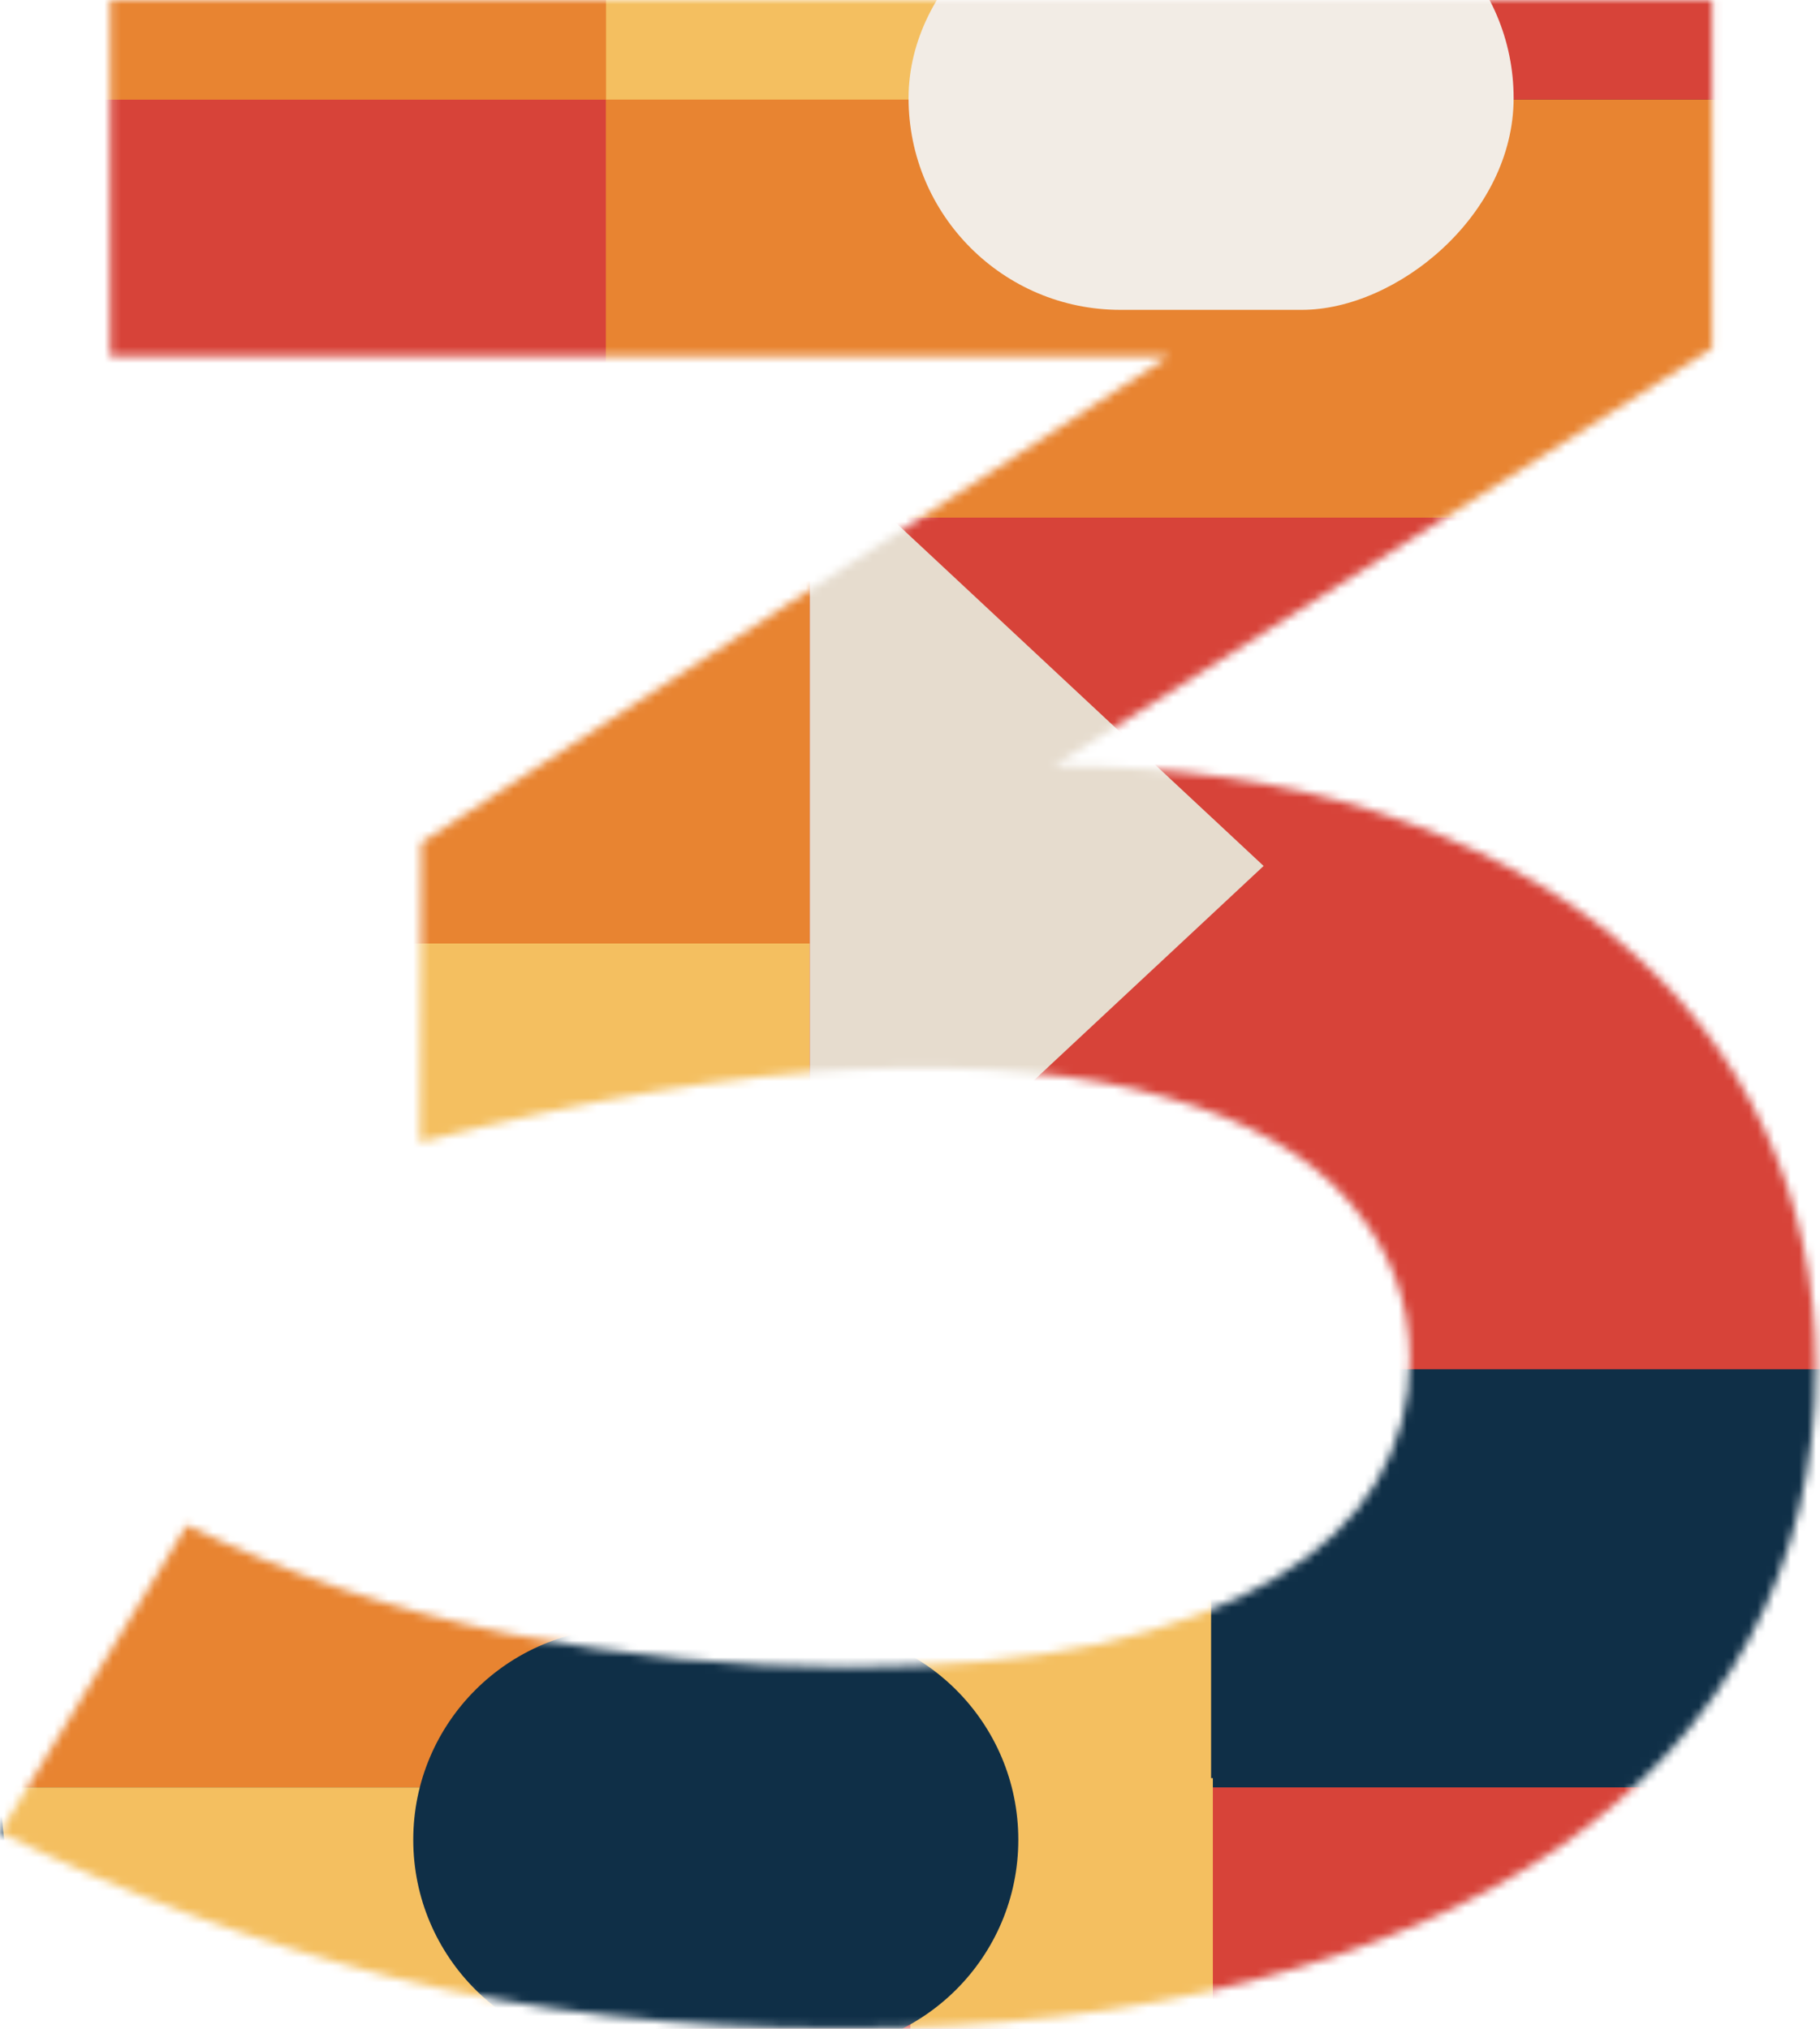 <svg width="218" height="243" viewBox="0 0 218 243" fill="none" xmlns="http://www.w3.org/2000/svg">
<mask id="mask0_294_1722" style="mask-type:alpha" maskUnits="userSpaceOnUse" x="0" y="0" width="218" height="243">
<path d="M22.394 182.678C34.46 188.609 47.344 192.954 61.046 195.715C74.85 198.374 88.297 199.703 101.385 199.703C113.042 199.703 123.115 198.783 131.602 196.942C140.089 194.999 147.093 192.392 152.615 189.12C158.137 185.848 162.227 181.962 164.886 177.463C167.544 172.964 168.873 168.107 168.873 162.892C168.873 155.836 166.47 149.547 161.665 144.026C156.859 138.402 149.547 134.209 139.731 131.448C130.017 128.585 117.695 127.46 102.766 128.074C87.939 128.687 70.453 131.602 50.309 136.817L50.463 100.925L140.038 42.64H13.191V0H205.072V41.72L126.233 91.722C140.651 91.722 153.535 93.563 164.886 97.244C176.236 100.925 185.797 105.987 193.568 112.429C201.339 118.871 207.27 126.489 211.36 135.283C215.45 144.077 217.495 153.535 217.495 163.658C217.495 175.622 214.837 186.512 209.52 196.329C204.305 206.043 196.687 214.377 186.666 221.33C176.645 228.181 164.374 233.498 149.854 237.282C135.436 241.065 119.075 242.957 100.772 242.957C81.344 242.957 63.398 240.912 46.935 236.822C30.472 232.629 14.827 226.852 0 219.489L22.394 182.678Z" fill="black"/>
</mask>
<g mask="url(#mask0_294_1722)">
<rect x="-13.788" y="-4.233" width="284.42" height="308.438" fill="#113046"/>
<path d="M50.839 264.806C22.826 264.806 0.117 242.097 0.117 214.085L72.592 214.085L72.592 264.806L50.839 264.806Z" fill="#F4BF60"/>
<path d="M73 214L73 164L114 164C141.614 164 164 186.386 164 214L73 214Z" fill="#F4BF60"/>
<rect x="0.117" y="214.084" width="50.352" height="72.474" transform="rotate(-90 0.117 214.084)" fill="#E88431"/>
<path d="M-21 164L-21 61C-21 5.772 23.771 -39 79 -39L118 -39L118 164L-21 164Z" fill="#E88431"/>
<rect x="72.592" y="302.57" width="88.486" height="72.474" transform="rotate(-90 72.592 302.57)" fill="#D74339"/>
<rect x="145.066" y="264.806" width="50.722" height="72.474" transform="rotate(-90 145.066 264.806)" fill="#D74339"/>
<rect x="0.117" y="62.289" width="50.352" height="72.474" transform="rotate(-90 0.117 62.289)" fill="#D74339"/>
<rect x="145.066" y="214.084" width="50.352" height="72.474" transform="rotate(-90 145.066 214.084)" fill="#0F2F47"/>
<rect x="72.592" y="11.937" width="88.856" height="72.474" transform="rotate(-90 72.592 11.937)" fill="#F4BF60"/>
<path d="M145.066 11.937L145.066 -76.918C185.093 -76.918 217.541 -44.471 217.541 -4.444L217.541 11.937L145.066 11.937Z" fill="#D74339"/>
<rect x="72.592" y="62.289" width="50.352" height="144.949" transform="rotate(-90 72.592 62.289)" fill="#E88431"/>
<rect x="108.828" y="37.113" width="50.722" height="72.474" rx="25.361" transform="rotate(-90 108.828 37.113)" fill="#F2ECE5"/>
<rect x="109.039" y="212.978" width="36.237" height="88.856" fill="#F4BF60"/>
<path d="M0.117 163.733C0.117 135.72 22.826 113.011 50.839 113.011L145.066 113.011L145.066 163.733L0.117 163.733Z" fill="#F4BF60"/>
<path d="M74.861 245.722C60.855 245.722 49.5 234.367 49.5 220.361C49.5 206.354 60.855 195 74.861 195L96.614 195C110.62 195 121.974 206.354 121.974 220.361C121.974 234.367 110.62 245.722 96.614 245.722L74.861 245.722Z" fill="#0F2F47"/>
<rect x="97" y="164" width="102" height="121" transform="rotate(-90 97 164)" fill="#D74339"/>
<path d="M151.356 103.722L97.001 154.444L97.001 53L151.356 103.722Z" fill="#E6DCCE"/>
</g>
</svg>
